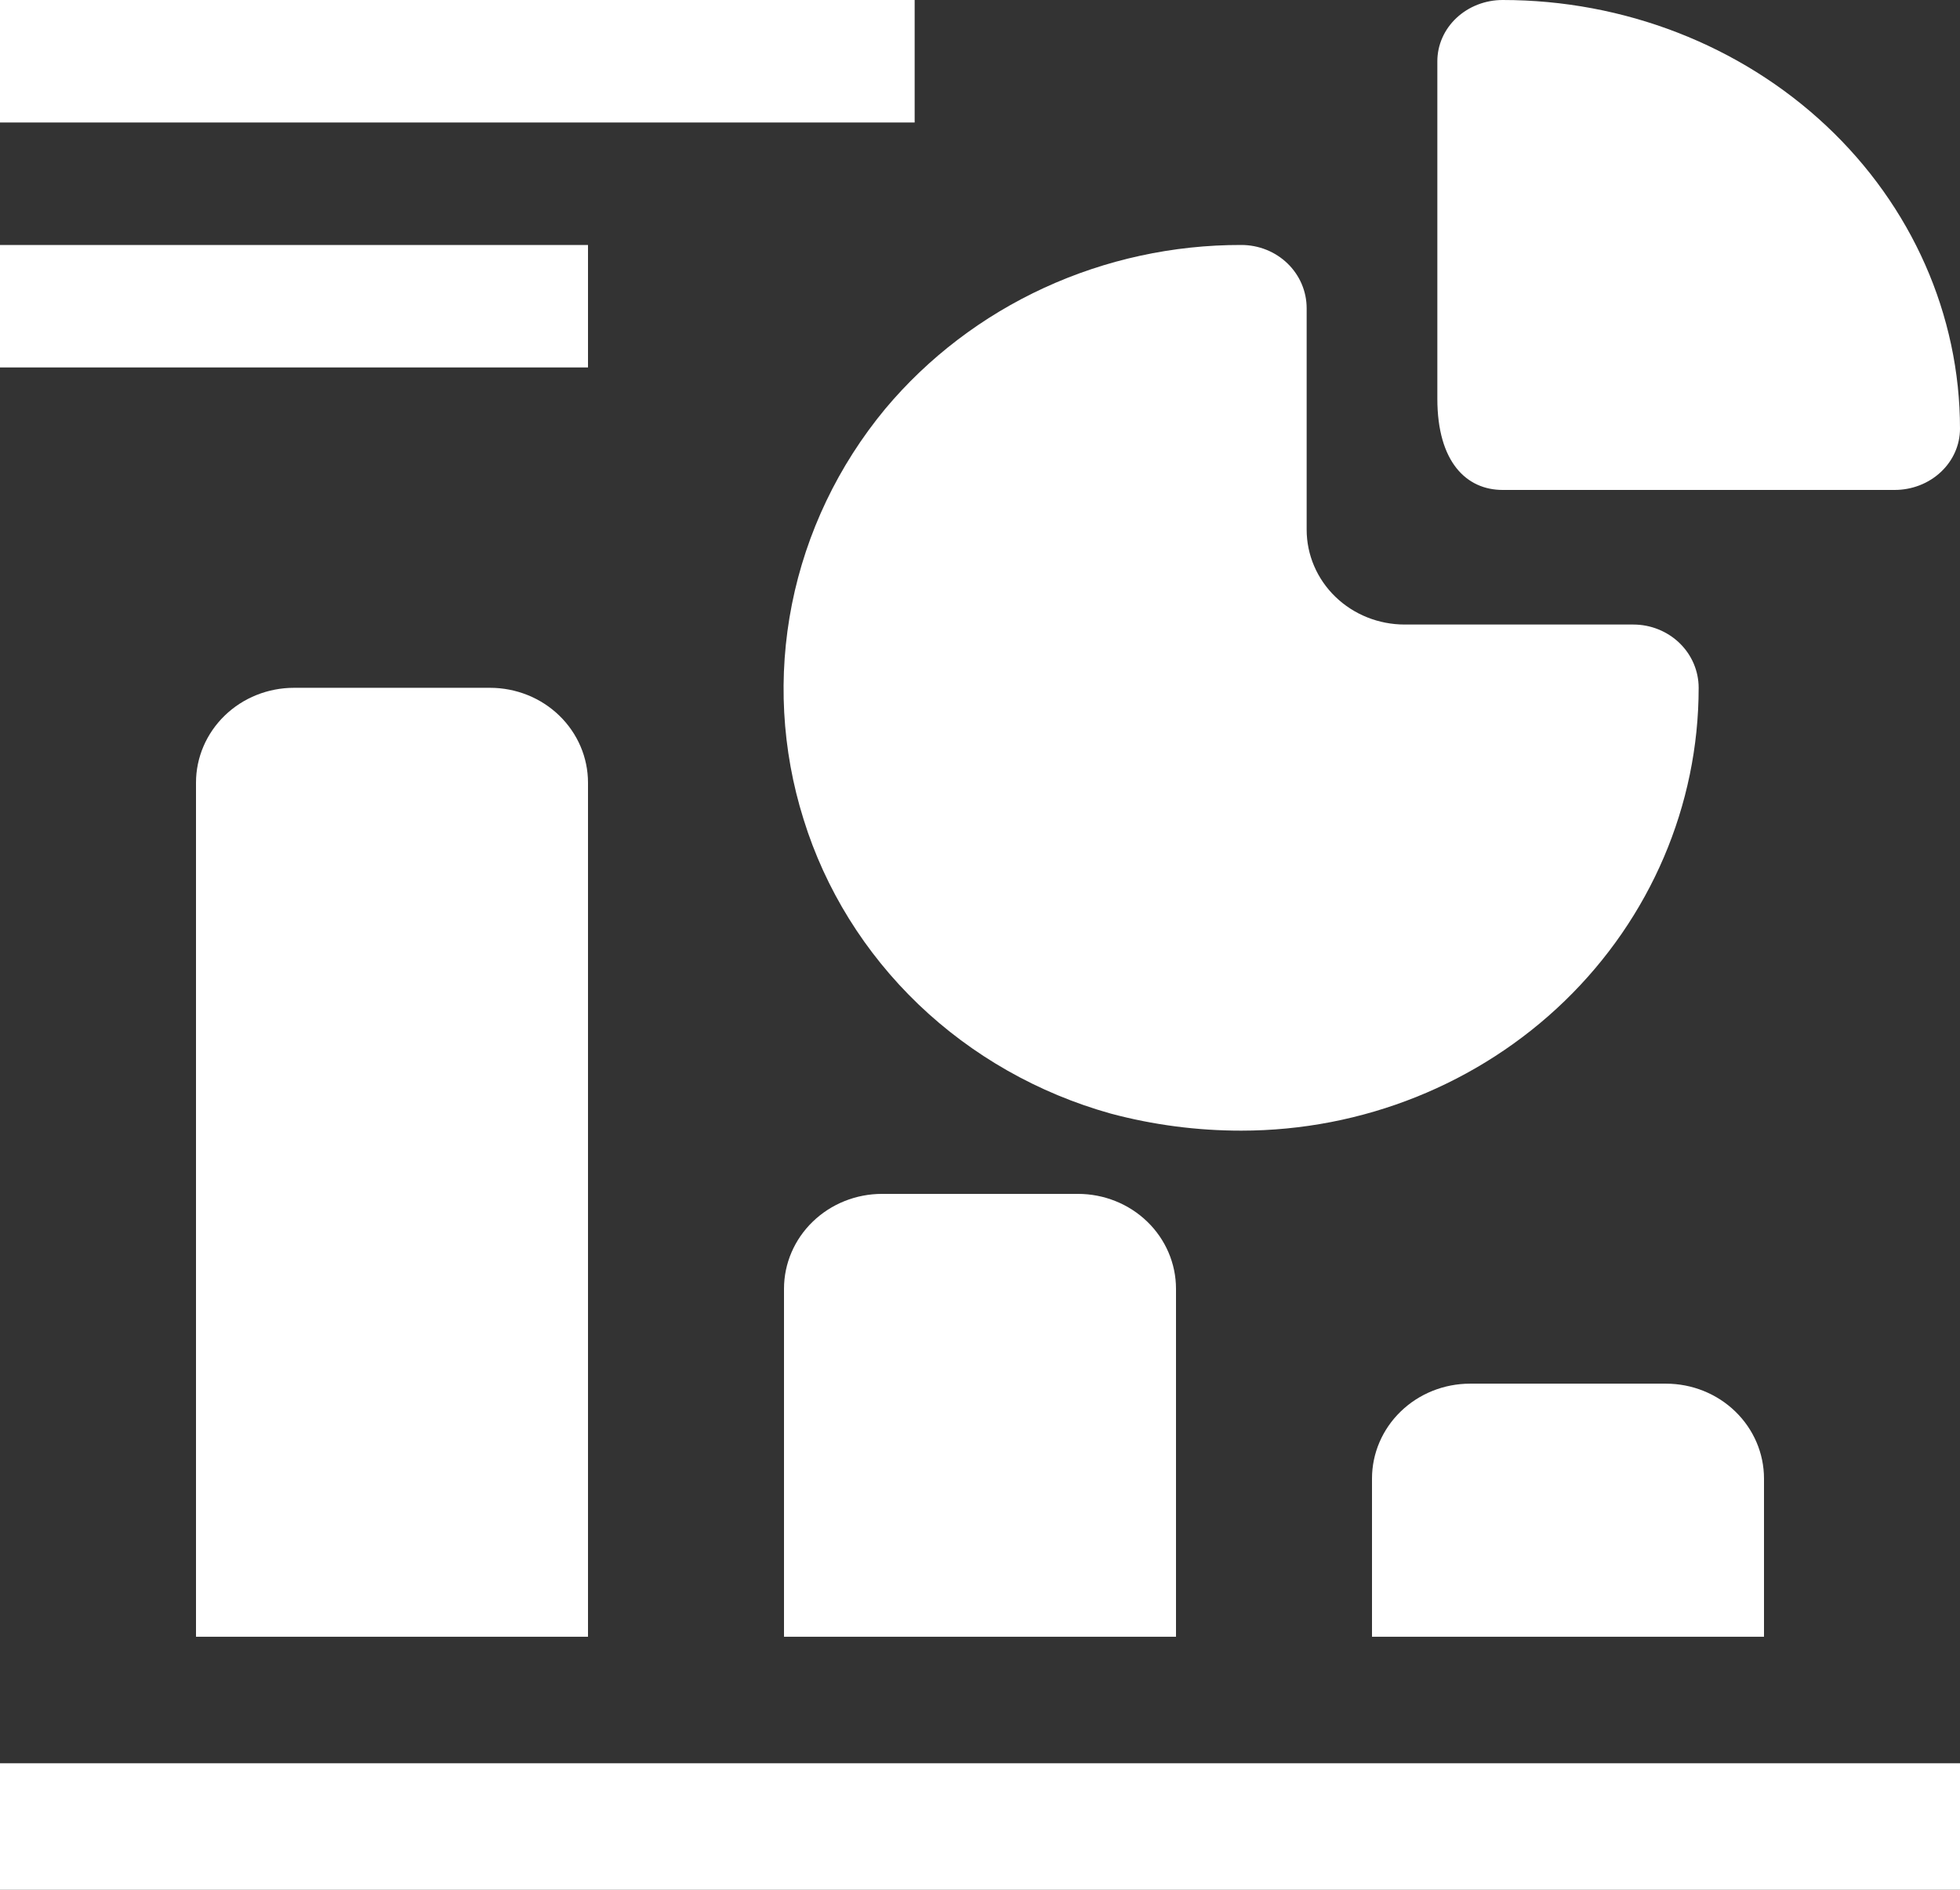 <svg width="56" height="54" viewBox="0 0 56 54" fill="none" xmlns="http://www.w3.org/2000/svg">
    <rect x="0" y="0" width="56" height="54" fill="#333333" stroke="none"/>
    <path d="M0 50.385H56V54H0V50.385ZM8.4 19.654C7.657 19.654 6.945 19.939 6.42 20.448C5.895 20.957 5.6 21.646 5.6 22.365V46.769H16.8V22.365C16.8 21.646 16.505 20.957 15.98 20.448C15.455 19.939 14.743 19.654 14 19.654H8.4ZM25.2 34.115C24.457 34.115 23.745 34.401 23.22 34.91C22.695 35.418 22.4 36.108 22.4 36.827V46.769H33.6V36.827C33.6 36.108 33.305 35.418 32.78 34.91C32.255 34.401 31.543 34.115 30.8 34.115H25.2ZM42 39.538C41.257 39.538 40.545 39.824 40.02 40.333C39.495 40.841 39.2 41.531 39.2 42.25V46.769H50.4V42.25C50.4 41.531 50.105 40.841 49.58 40.333C49.055 39.824 48.343 39.538 47.6 39.538H42ZM22.96 23.414C23.58 25.413 24.709 27.23 26.241 28.699C27.774 30.167 29.662 31.24 31.733 31.82C32.949 32.145 34.205 32.309 35.467 32.308C38.932 32.308 42.256 30.974 44.706 28.602C47.157 26.228 48.533 23.01 48.533 19.654C48.533 19.174 48.337 18.715 47.987 18.376C47.636 18.037 47.162 17.846 46.667 17.846H40.133C39.391 17.846 38.678 17.561 38.153 17.052C37.628 16.544 37.333 15.854 37.333 15.135V8.808C37.333 8.328 37.137 7.868 36.787 7.529C36.437 7.19 35.962 7 35.467 7C33.518 6.996 31.593 7.415 29.832 8.225C28.072 9.035 26.521 10.216 25.293 11.682C23.948 13.306 23.033 15.224 22.626 17.268C22.22 19.312 22.334 21.422 22.96 23.414Z" fill="white"/>
    <path d="M42.933 14H54.133C54.628 14 55.103 13.816 55.453 13.487C55.803 13.159 56 12.714 56 12.25C56 9.001 54.623 5.885 52.173 3.588C49.722 1.291 46.399 0 42.933 0C42.438 0 41.964 0.184 41.613 0.513C41.263 0.841 41.067 1.286 41.067 1.75V11.393C41.067 13.213 41.907 14 42.933 14ZM0 0H26.133V3.5H0V0ZM0 7H16.8V10.5H0V7Z" fill="white"/>
</svg>
